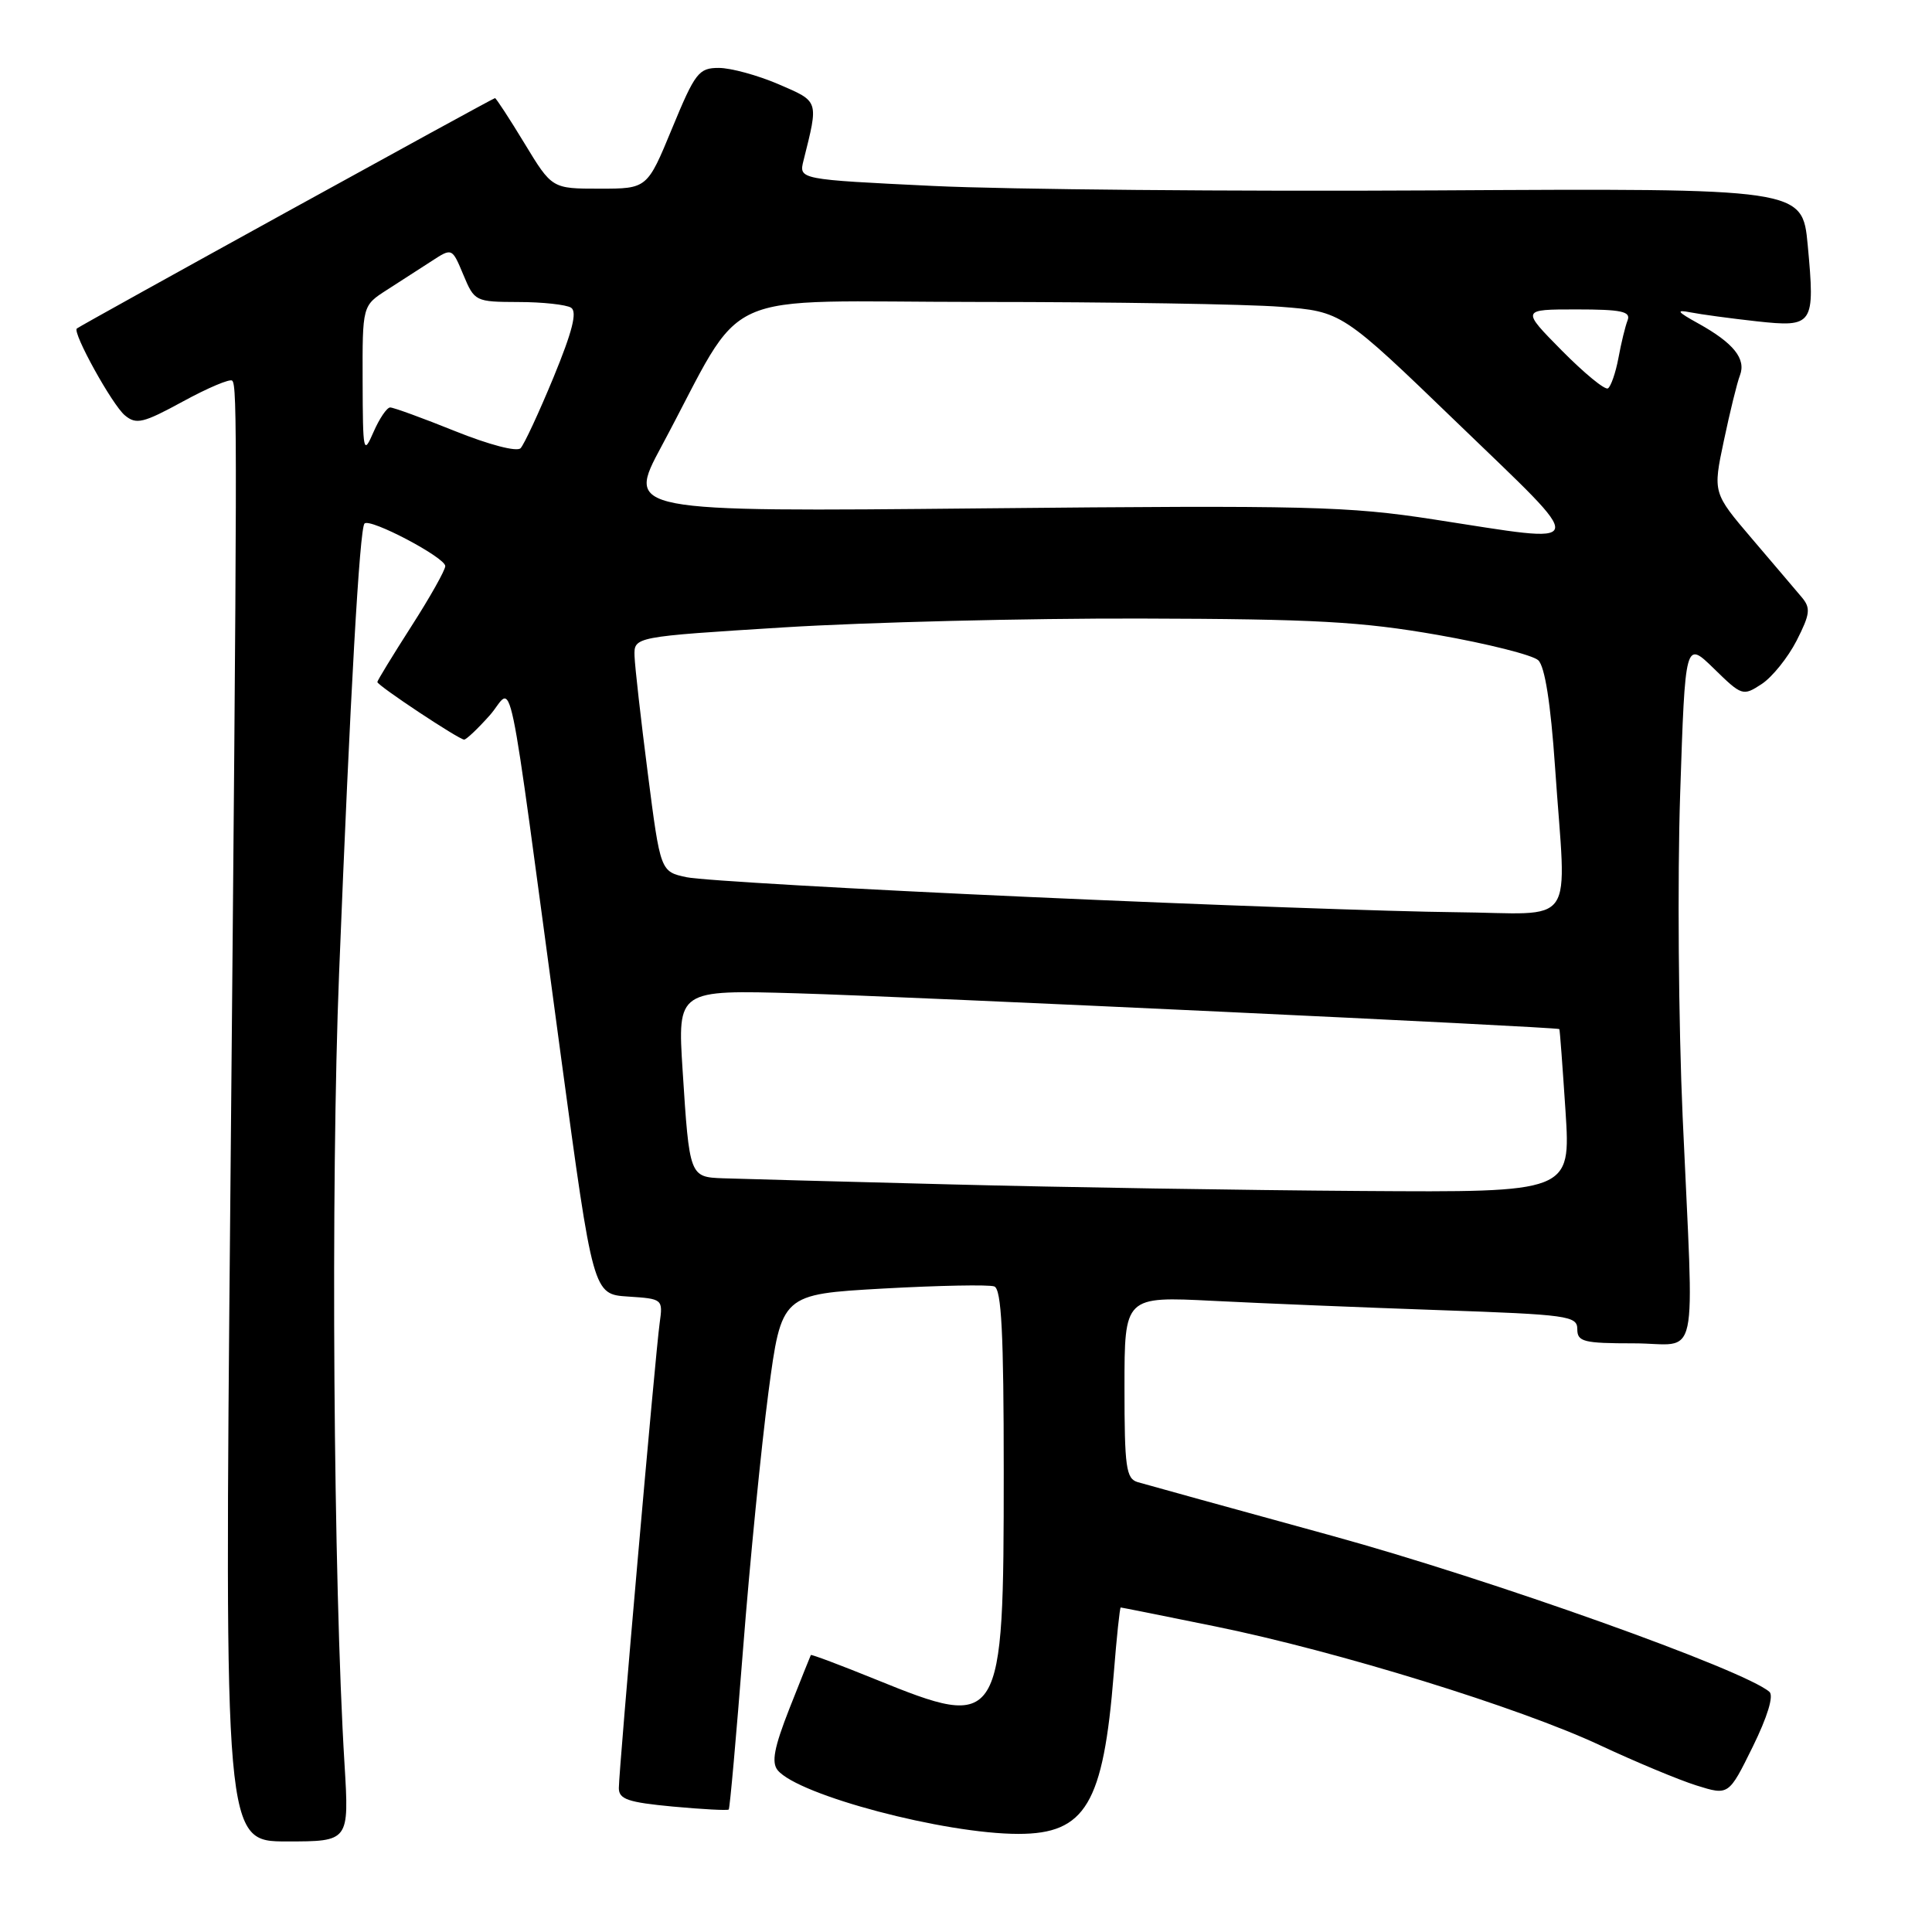<?xml version="1.0" encoding="UTF-8" standalone="no"?>
<!DOCTYPE svg PUBLIC "-//W3C//DTD SVG 1.1//EN" "http://www.w3.org/Graphics/SVG/1.1/DTD/svg11.dtd" >
<svg xmlns="http://www.w3.org/2000/svg" xmlns:xlink="http://www.w3.org/1999/xlink" version="1.1" viewBox="0 0 256 256">
 <g >
 <path fill="currentColor"
d=" M 45.65 233.75 C 44.17 209.58 43.81 157.01 44.93 129.00 C 46.40 92.08 47.65 70.02 48.30 69.37 C 49.04 68.62 59.00 73.87 59.00 75.01 C 59.00 75.54 56.98 79.14 54.50 83.00 C 52.03 86.86 50.00 90.18 50.00 90.37 C 50.00 90.83 60.81 98.00 61.50 98.00 C 61.79 98.00 63.31 96.56 64.88 94.80 C 68.17 91.12 66.92 85.14 74.33 140.00 C 78.59 171.50 78.59 171.50 83.22 171.80 C 87.81 172.10 87.85 172.13 87.41 175.30 C 86.84 179.34 82.00 234.53 82.00 236.93 C 82.00 238.41 83.21 238.82 89.15 239.38 C 93.08 239.74 96.41 239.92 96.56 239.77 C 96.71 239.62 97.56 230.05 98.46 218.50 C 99.36 206.95 100.88 191.65 101.82 184.50 C 103.55 171.50 103.55 171.50 117.02 170.74 C 124.44 170.33 131.06 170.20 131.75 170.46 C 132.70 170.82 133.00 176.67 133.00 195.00 C 133.00 228.87 132.73 229.31 116.03 222.53 C 111.38 220.64 107.51 219.19 107.44 219.30 C 107.38 219.41 106.11 222.58 104.62 226.35 C 102.57 231.57 102.20 233.53 103.05 234.57 C 105.82 237.89 125.13 243.00 134.95 243.00 C 143.84 243.00 146.20 239.03 147.58 221.75 C 147.96 216.94 148.38 213.00 148.50 213.00 C 148.62 213.00 154.27 214.13 161.04 215.51 C 177.20 218.80 201.35 226.26 212.00 231.25 C 216.68 233.44 222.43 235.84 224.78 236.58 C 229.06 237.92 229.06 237.92 232.24 231.47 C 234.20 227.48 235.05 224.70 234.46 224.18 C 231.14 221.27 197.50 209.27 176.50 203.50 C 163.30 199.88 151.71 196.67 150.75 196.39 C 149.21 195.93 149.00 194.43 149.00 183.82 C 149.00 171.78 149.00 171.78 160.75 172.37 C 167.21 172.70 180.71 173.25 190.75 173.60 C 207.74 174.19 209.00 174.36 209.00 176.12 C 209.00 177.79 209.82 178.00 216.50 178.00 C 225.30 178.00 224.47 181.85 222.96 148.00 C 222.41 135.62 222.26 116.36 222.63 105.19 C 223.30 84.89 223.30 84.89 227.10 88.59 C 230.81 92.22 230.95 92.26 233.43 90.64 C 234.83 89.72 236.91 87.13 238.06 84.89 C 239.85 81.37 239.95 80.58 238.75 79.15 C 237.99 78.24 235.02 74.76 232.16 71.40 C 226.96 65.30 226.96 65.30 228.42 58.40 C 229.22 54.61 230.17 50.71 230.55 49.74 C 231.39 47.55 229.71 45.46 225.07 42.88 C 222.21 41.30 222.00 41.00 224.00 41.39 C 225.38 41.66 229.30 42.19 232.73 42.57 C 240.31 43.40 240.52 43.08 239.53 32.45 C 238.82 24.95 238.82 24.95 190.16 25.23 C 163.40 25.38 133.48 25.11 123.67 24.64 C 105.84 23.78 105.84 23.78 106.47 21.27 C 108.48 13.24 108.56 13.49 103.16 11.16 C 100.39 9.97 96.83 9.00 95.25 9.00 C 92.59 9.00 92.11 9.61 89.06 17.00 C 85.76 25.00 85.76 25.00 79.45 25.00 C 73.14 25.00 73.14 25.00 69.50 19.00 C 67.50 15.70 65.73 13.00 65.59 13.00 C 65.30 13.00 10.71 43.08 10.18 43.53 C 9.57 44.06 14.87 53.65 16.55 55.04 C 18.05 56.29 18.97 56.07 24.25 53.19 C 27.55 51.39 30.49 50.15 30.77 50.44 C 31.46 51.12 31.44 58.14 30.52 158.75 C 29.74 244.00 29.74 244.00 38.01 244.00 C 46.27 244.00 46.27 244.00 45.65 233.75 Z  M 126.00 156.94 C 111.42 156.57 97.84 156.20 95.82 156.13 C 91.37 155.97 91.35 155.91 90.45 141.83 C 89.77 131.16 89.77 131.16 105.64 131.62 C 120.76 132.06 206.37 136.08 206.62 136.36 C 206.69 136.44 207.05 141.34 207.44 147.25 C 208.13 158.00 208.13 158.00 180.32 157.81 C 165.02 157.71 140.57 157.32 126.00 156.94 Z  M 136.50 118.86 C 113.40 117.83 92.93 116.65 91.00 116.24 C 87.51 115.50 87.51 115.50 85.84 102.50 C 84.92 95.35 84.13 88.35 84.08 86.94 C 84.00 84.37 84.00 84.37 103.88 83.13 C 114.82 82.45 136.08 81.92 151.13 81.96 C 174.26 82.02 180.36 82.36 190.50 84.13 C 197.10 85.29 203.10 86.80 203.83 87.49 C 204.70 88.31 205.47 93.18 206.05 101.62 C 207.54 123.47 209.23 121.02 192.75 120.87 C 184.91 120.80 159.60 119.90 136.50 118.86 Z  M 190.00 68.83 C 178.61 67.07 173.32 66.94 130.25 67.36 C 82.99 67.82 82.99 67.82 87.64 59.16 C 99.17 37.68 94.06 40.00 129.82 40.01 C 147.25 40.01 165.17 40.30 169.66 40.65 C 177.81 41.28 177.81 41.28 193.16 56.09 C 210.74 73.06 210.99 72.06 190.00 68.83 Z  M 48.05 50.50 C 48.02 40.50 48.02 40.50 51.26 38.42 C 53.04 37.28 55.72 35.55 57.20 34.59 C 59.90 32.83 59.90 32.83 61.40 36.42 C 62.87 39.94 62.99 40.00 68.70 40.02 C 71.89 40.02 75.03 40.37 75.67 40.77 C 76.51 41.31 75.85 43.91 73.34 50.01 C 71.41 54.68 69.45 58.90 68.98 59.39 C 68.49 59.90 64.82 58.94 60.31 57.13 C 56.02 55.40 52.14 53.99 51.70 53.99 C 51.26 54.00 50.27 55.46 49.49 57.25 C 48.15 60.33 48.08 59.99 48.05 50.50 Z  M 206.95 46.45 C 201.57 41.00 201.57 41.00 208.89 41.00 C 214.83 41.00 216.11 41.27 215.67 42.43 C 215.36 43.21 214.81 45.47 214.45 47.44 C 214.08 49.41 213.45 51.22 213.06 51.46 C 212.66 51.71 209.92 49.45 206.95 46.45 Z "/>
</g>
</svg>